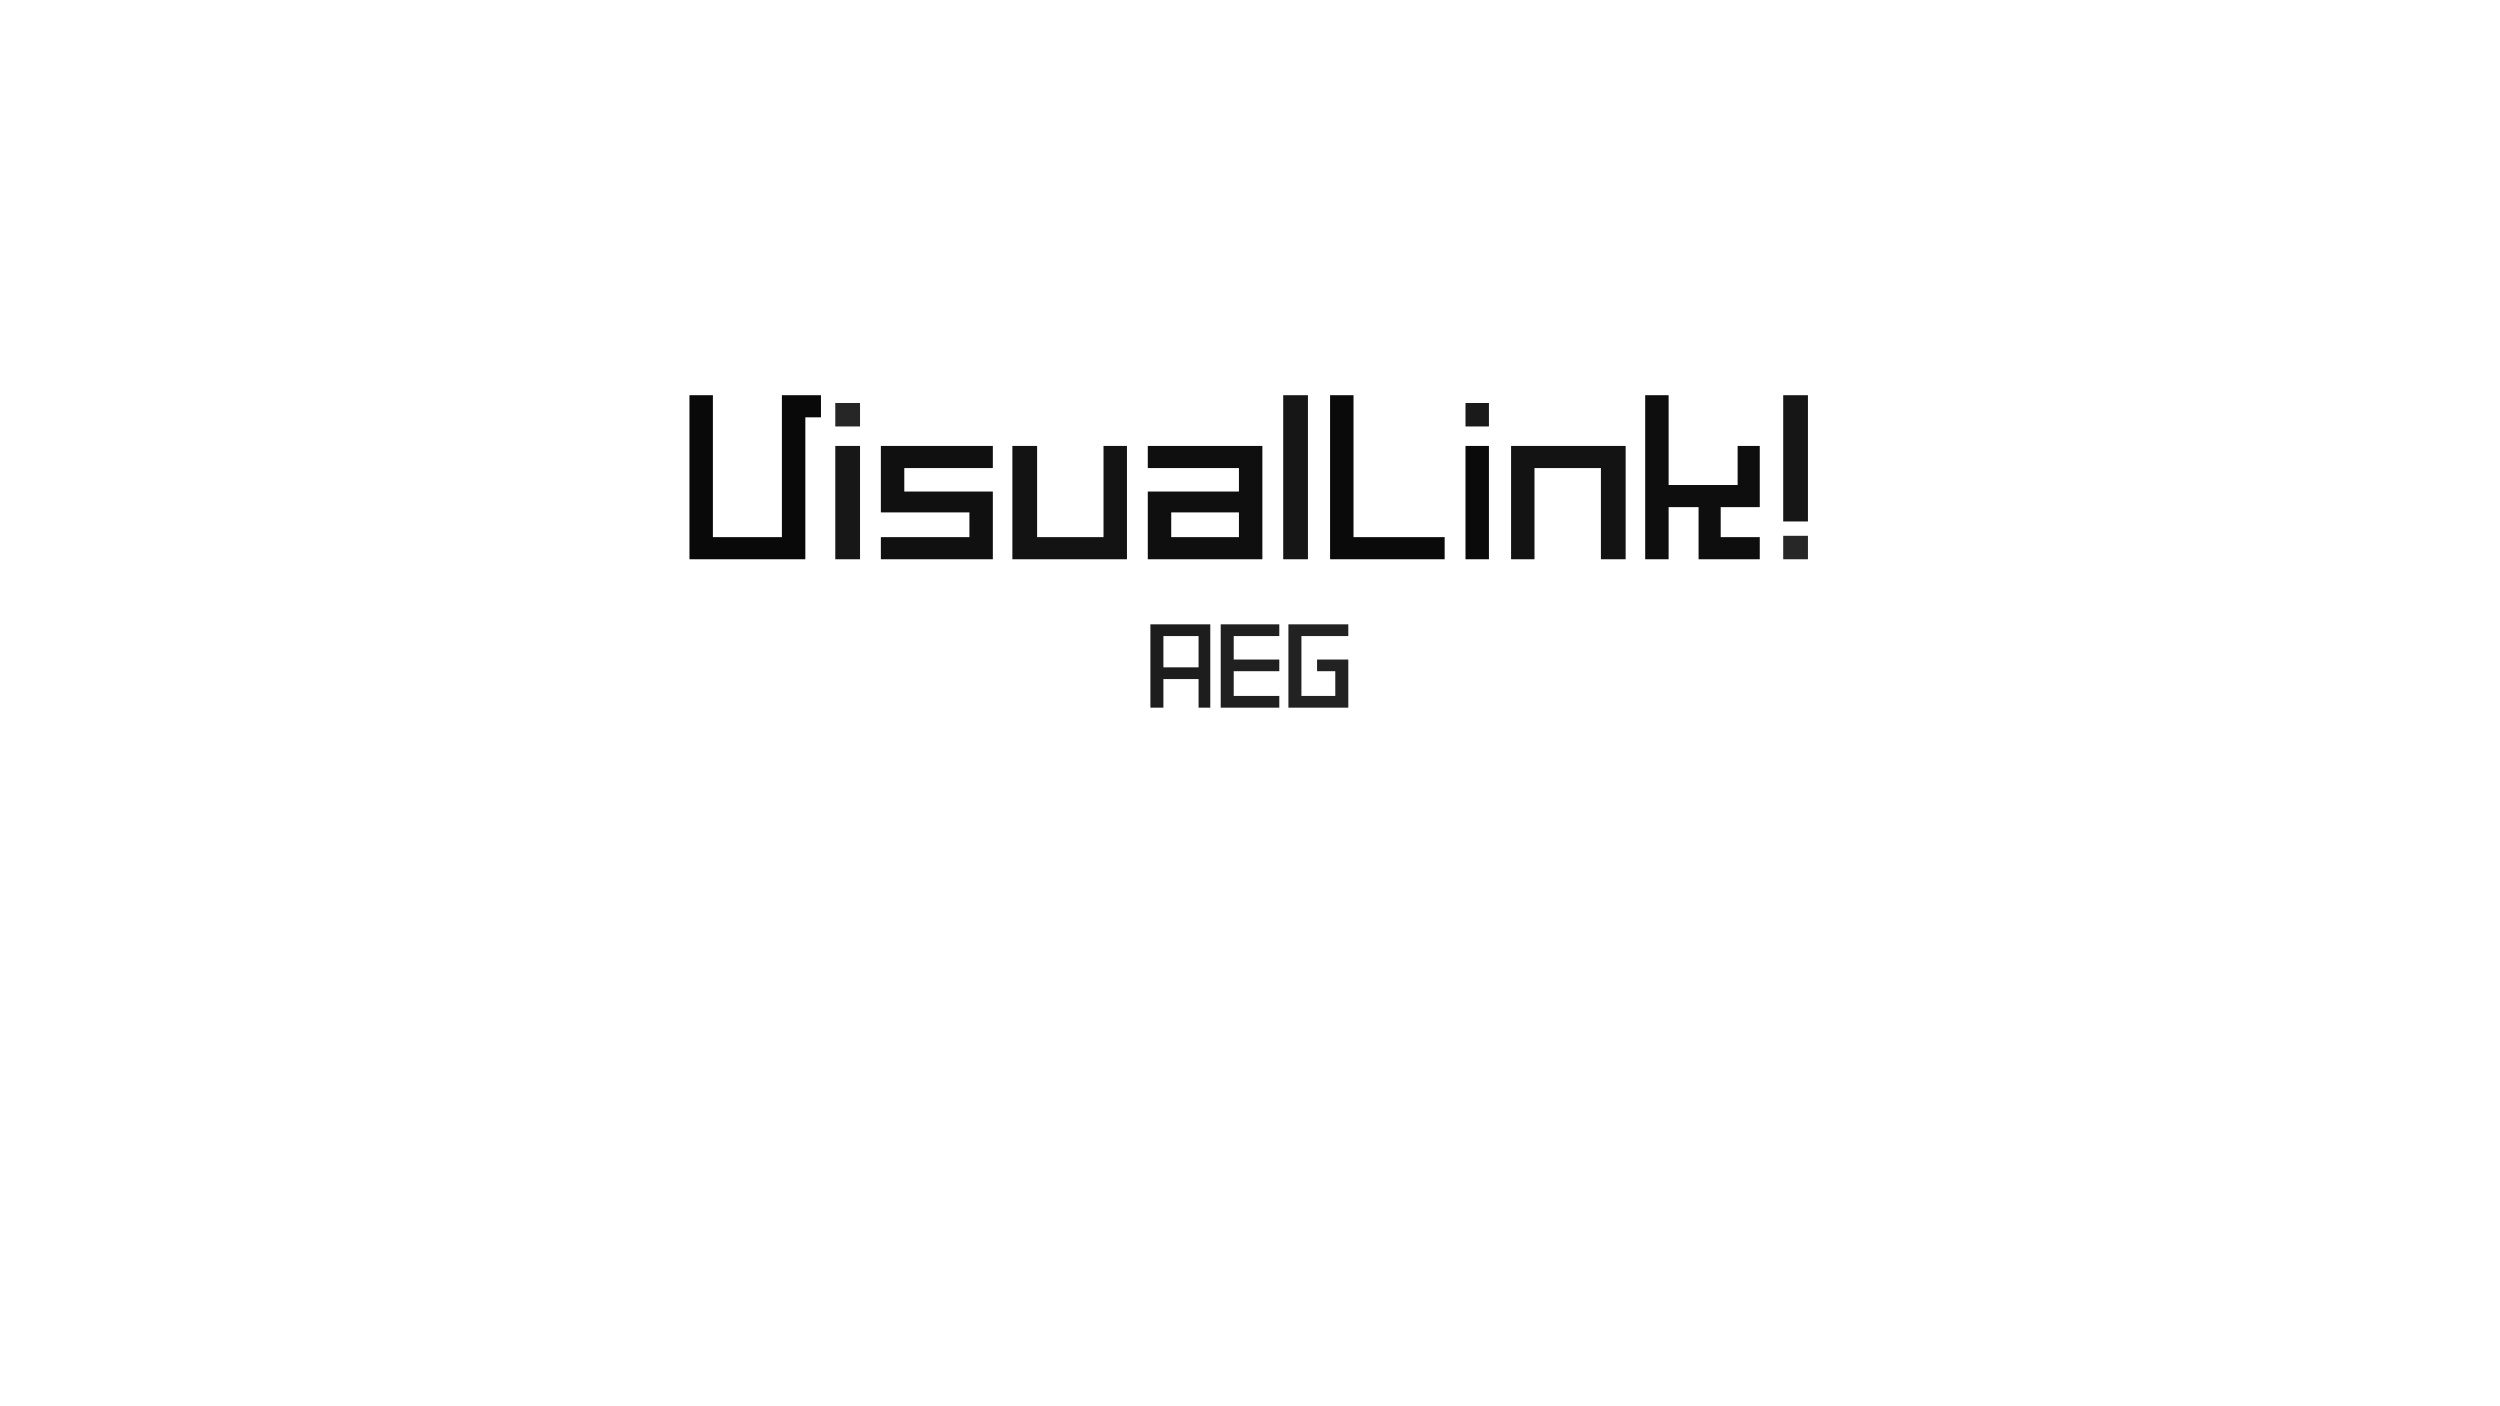 <?xml version="1.0" encoding="UTF-8"?>
<!DOCTYPE svg PUBLIC "-//W3C//DTD SVG 1.1//EN" "http://www.w3.org/Graphics/SVG/1.1/DTD/svg11.dtd">
<svg xmlns="http://www.w3.org/2000/svg" version="1.1" width="1920px" height="1080px" style="shape-rendering:geometricPrecision; text-rendering:geometricPrecision; image-rendering:optimizeQuality; fill-rule:evenodd; clip-rule:evenodd" xmlns:xlink="http://www.w3.org/1999/xlink">
<g><path style="opacity:0.961" fill="#000000" d="M 529.5,303.5 C 535.5,303.5 541.5,303.5 547.5,303.5C 547.5,339.833 547.5,376.167 547.5,412.5C 565.167,412.5 582.833,412.5 600.5,412.5C 600.5,376.167 600.5,339.833 600.5,303.5C 610.5,303.5 620.5,303.5 630.5,303.5C 630.5,309.167 630.5,314.833 630.5,320.5C 626.5,320.5 622.5,320.5 618.5,320.5C 618.5,356.833 618.5,393.167 618.5,429.5C 588.833,429.5 559.167,429.5 529.5,429.5C 529.5,387.5 529.5,345.5 529.5,303.5 Z"/></g>
<g><path style="opacity:0.913" fill="#000000" d="M 985.5,303.5 C 991.833,303.5 998.167,303.5 1004.5,303.5C 1004.5,345.5 1004.5,387.5 1004.5,429.5C 998.167,429.5 991.833,429.5 985.5,429.5C 985.5,387.5 985.5,345.5 985.5,303.5 Z"/></g>
<g><path style="opacity:0.958" fill="#000000" d="M 1021.5,303.5 C 1027.5,303.5 1033.5,303.5 1039.5,303.5C 1039.5,339.833 1039.5,376.167 1039.5,412.5C 1062.83,412.5 1086.17,412.5 1109.5,412.5C 1109.5,418.167 1109.5,423.833 1109.5,429.5C 1080.17,429.5 1050.83,429.5 1021.5,429.5C 1021.5,387.5 1021.5,345.5 1021.5,303.5 Z"/></g>
<g><path style="opacity:0.944" fill="#000000" d="M 1263.5,303.5 C 1269.5,303.5 1275.5,303.5 1281.5,303.5C 1281.5,326.5 1281.5,349.5 1281.5,372.5C 1299.17,372.5 1316.83,372.5 1334.5,372.5C 1334.5,362.5 1334.5,352.5 1334.5,342.5C 1340.17,342.5 1345.83,342.5 1351.5,342.5C 1351.5,358.167 1351.5,373.833 1351.5,389.5C 1341.5,389.5 1331.5,389.5 1321.5,389.5C 1321.5,397.167 1321.5,404.833 1321.5,412.5C 1331.5,412.5 1341.5,412.5 1351.5,412.5C 1351.5,418.167 1351.5,423.833 1351.5,429.5C 1335.83,429.5 1320.17,429.5 1304.5,429.5C 1304.5,416.167 1304.5,402.833 1304.5,389.5C 1296.83,389.5 1289.17,389.5 1281.5,389.5C 1281.5,402.833 1281.5,416.167 1281.5,429.5C 1275.5,429.5 1269.5,429.5 1263.5,429.5C 1263.5,387.5 1263.5,345.5 1263.5,303.5 Z"/></g>
<g><path style="opacity:0.914" fill="#000000" d="M 1369.5,303.5 C 1375.83,303.5 1382.17,303.5 1388.5,303.5C 1388.5,335.833 1388.5,368.167 1388.5,400.5C 1382.17,400.5 1375.83,400.5 1369.5,400.5C 1369.5,368.167 1369.5,335.833 1369.5,303.5 Z"/></g>
<g><path style="opacity:0.848" fill="#000000" d="M 641.5,309.5 C 647.833,309.5 654.167,309.5 660.5,309.5C 660.5,315.5 660.5,321.5 660.5,327.5C 654.167,327.5 647.833,327.5 641.5,327.5C 641.5,321.5 641.5,315.5 641.5,309.5 Z"/></g>
<g><path style="opacity:0.895" fill="#000000" d="M 1125.5,309.5 C 1131.5,309.5 1137.5,309.5 1143.5,309.5C 1143.5,315.5 1143.5,321.5 1143.5,327.5C 1137.5,327.5 1131.5,327.5 1125.5,327.5C 1125.5,321.5 1125.5,315.5 1125.5,309.5 Z"/></g>
<g><path style="opacity:0.909" fill="#000000" d="M 641.5,342.5 C 647.833,342.5 654.167,342.5 660.5,342.5C 660.5,371.5 660.5,400.5 660.5,429.5C 654.167,429.5 647.833,429.5 641.5,429.5C 641.5,400.5 641.5,371.5 641.5,342.5 Z"/></g>
<g><path style="opacity:0.937" fill="#000000" d="M 676.5,342.5 C 705.167,342.5 733.833,342.5 762.5,342.5C 762.5,348.167 762.5,353.833 762.5,359.5C 739.833,359.5 717.167,359.5 694.5,359.5C 694.5,365.5 694.5,371.5 694.5,377.5C 717.167,377.5 739.833,377.5 762.5,377.5C 762.5,394.833 762.5,412.167 762.5,429.5C 733.833,429.5 705.167,429.5 676.5,429.5C 676.5,423.833 676.5,418.167 676.5,412.5C 699.167,412.5 721.833,412.5 744.5,412.5C 744.5,406.167 744.5,399.833 744.5,393.5C 721.833,393.5 699.167,393.5 676.5,393.5C 676.5,376.5 676.5,359.5 676.5,342.5 Z"/></g>
<g><path style="opacity:0.924" fill="#000000" d="M 777.5,342.5 C 783.833,342.5 790.167,342.5 796.5,342.5C 796.5,365.833 796.5,389.167 796.5,412.5C 813.5,412.5 830.5,412.5 847.5,412.5C 847.5,389.167 847.5,365.833 847.5,342.5C 853.5,342.5 859.5,342.5 865.5,342.5C 865.5,371.5 865.5,400.5 865.5,429.5C 836.167,429.5 806.833,429.5 777.5,429.5C 777.5,400.5 777.5,371.5 777.5,342.5 Z"/></g>
<g><path style="opacity:0.941" fill="#000000" d="M 881.5,342.5 C 910.833,342.5 940.167,342.5 969.5,342.5C 969.5,371.5 969.5,400.5 969.5,429.5C 940.167,429.5 910.833,429.5 881.5,429.5C 881.5,412.167 881.5,394.833 881.5,377.5C 904.833,377.5 928.167,377.5 951.5,377.5C 951.5,371.5 951.5,365.5 951.5,359.5C 928.167,359.5 904.833,359.5 881.5,359.5C 881.5,353.833 881.5,348.167 881.5,342.5 Z M 899.5,393.5 C 916.833,393.5 934.167,393.5 951.5,393.5C 951.5,399.833 951.5,406.167 951.5,412.5C 934.167,412.5 916.833,412.5 899.5,412.5C 899.5,406.167 899.5,399.833 899.5,393.5 Z"/></g>
<g><path style="opacity:0.959" fill="#000000" d="M 1125.5,342.5 C 1131.5,342.5 1137.5,342.5 1143.5,342.5C 1143.5,371.5 1143.5,400.5 1143.5,429.5C 1137.5,429.5 1131.5,429.5 1125.5,429.5C 1125.5,400.5 1125.5,371.5 1125.5,342.5 Z"/></g>
<g><path style="opacity:0.924" fill="#000000" d="M 1160.5,342.5 C 1189.83,342.5 1219.17,342.5 1248.5,342.5C 1248.5,371.5 1248.5,400.5 1248.5,429.5C 1242.17,429.5 1235.83,429.5 1229.5,429.5C 1229.5,406.167 1229.5,382.833 1229.5,359.5C 1212.5,359.5 1195.5,359.5 1178.5,359.5C 1178.5,382.833 1178.5,406.167 1178.5,429.5C 1172.5,429.5 1166.5,429.5 1160.5,429.5C 1160.5,400.5 1160.5,371.5 1160.5,342.5 Z"/></g>
<g><path style="opacity:0.847" fill="#000000" d="M 1369.5,411.5 C 1375.83,411.5 1382.17,411.5 1388.5,411.5C 1388.5,417.5 1388.5,423.5 1388.5,429.5C 1382.17,429.5 1375.83,429.5 1369.5,429.5C 1369.5,423.5 1369.5,417.5 1369.5,411.5 Z"/></g>
<g><path style="opacity:0.886" fill="#000000" d="M 883.5,479.5 C 898.833,479.5 914.167,479.5 929.5,479.5C 929.5,500.833 929.5,522.167 929.5,543.5C 926.5,543.5 923.5,543.5 920.5,543.5C 920.5,536.167 920.5,528.833 920.5,521.5C 911.5,521.5 902.5,521.5 893.5,521.5C 893.5,528.833 893.5,536.167 893.5,543.5C 890.167,543.5 886.833,543.5 883.5,543.5C 883.5,522.167 883.5,500.833 883.5,479.5 Z M 893.5,488.5 C 902.5,488.5 911.5,488.5 920.5,488.5C 920.5,496.5 920.5,504.5 920.5,512.5C 911.5,512.5 902.5,512.5 893.5,512.5C 893.5,504.5 893.5,496.5 893.5,488.5 Z"/></g>
<g><path style="opacity:0.875" fill="#000000" d="M 937.5,479.5 C 952.5,479.5 967.5,479.5 982.5,479.5C 982.5,482.5 982.5,485.5 982.5,488.5C 970.833,488.5 959.167,488.5 947.5,488.5C 947.5,494.5 947.5,500.5 947.5,506.5C 959.167,506.5 970.833,506.5 982.5,506.5C 982.5,509.5 982.5,512.5 982.5,515.5C 970.833,515.5 959.167,515.5 947.5,515.5C 947.5,521.833 947.5,528.167 947.5,534.5C 959.167,534.5 970.833,534.5 982.5,534.5C 982.5,537.5 982.5,540.5 982.5,543.5C 967.5,543.5 952.5,543.5 937.5,543.5C 937.5,522.167 937.5,500.833 937.5,479.5 Z"/></g>
<g><path style="opacity:0.867" fill="#000000" d="M 989.5,479.5 C 1004.83,479.5 1020.17,479.5 1035.5,479.5C 1035.5,482.5 1035.5,485.5 1035.5,488.5C 1023.5,488.5 1011.5,488.5 999.5,488.5C 999.5,503.833 999.5,519.167 999.5,534.5C 1008.17,534.5 1016.83,534.5 1025.5,534.5C 1025.5,528.167 1025.5,521.833 1025.5,515.5C 1020.83,515.5 1016.17,515.5 1011.5,515.5C 1011.5,512.5 1011.5,509.5 1011.5,506.5C 1019.5,506.5 1027.5,506.5 1035.5,506.5C 1035.5,518.833 1035.5,531.167 1035.5,543.5C 1020.17,543.5 1004.83,543.5 989.5,543.5C 989.5,522.167 989.5,500.833 989.5,479.5 Z"/></g>
</svg>
